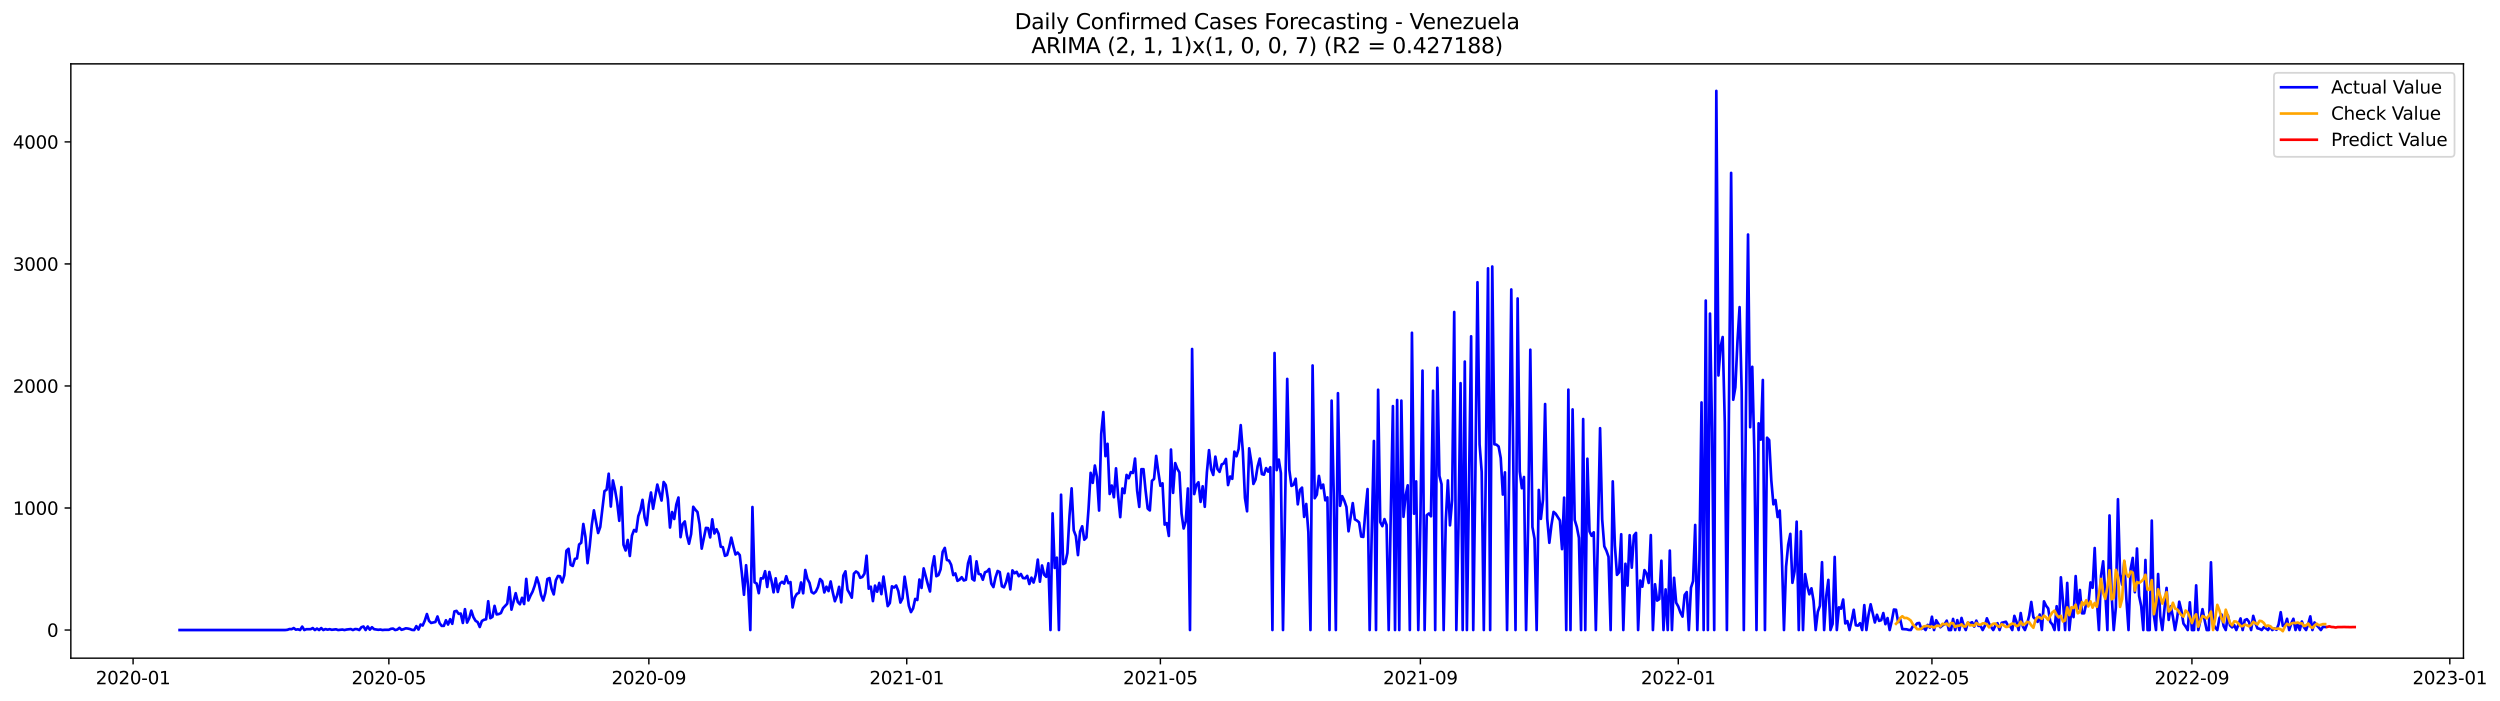 <?xml version="1.0" encoding="utf-8" standalone="no"?>
<!DOCTYPE svg PUBLIC "-//W3C//DTD SVG 1.1//EN"
  "http://www.w3.org/Graphics/SVG/1.1/DTD/svg11.dtd">
<svg xmlns:xlink="http://www.w3.org/1999/xlink" width="1399.31pt" height="392.274pt" viewBox="0 0 1399.31 392.274" xmlns="http://www.w3.org/2000/svg" version="1.1">
 <defs>
  <style type="text/css">*{stroke-linejoin: round; stroke-linecap: butt}</style>
 </defs>
 <g id="figure_1">
  <g id="patch_1">
   <path d="M 0 392.274 
L 1399.31 392.274 
L 1399.31 0 
L 0 0 
z
" style="fill: #ffffff"/>
  </g>
  <g id="axes_1">
   <g id="patch_2">
    <path d="M 39.65 368.396 
L 1378.85 368.396 
L 1378.85 35.755 
L 39.65 35.755 
z
" style="fill: #ffffff"/>
   </g>
   <g id="matplotlib.axis_1">
    <g id="xtick_1">
     <g id="line2d_1">
      <defs>
       <path id="m4e1ee84207" d="M 0 0 
L 0 3.5 
" style="stroke: #000000; stroke-width: 0.8"/>
      </defs>
      <g>
       <use xlink:href="#m4e1ee84207" x="74.494" y="368.396" style="stroke: #000000; stroke-width: 0.8"/>
      </g>
     </g>
     <g id="text_1">
      <!-- 2020-01 -->
      <g transform="translate(53.602 382.994)scale(0.1 -0.1)">
       <defs>
        <path id="DejaVuSans-32" d="M 1228 531 
L 3431 531 
L 3431 0 
L 469 0 
L 469 531 
Q 828 903 1448 1529 
Q 2069 2156 2228 2338 
Q 2531 2678 2651 2914 
Q 2772 3150 2772 3378 
Q 2772 3750 2511 3984 
Q 2250 4219 1831 4219 
Q 1534 4219 1204 4116 
Q 875 4013 500 3803 
L 500 4441 
Q 881 4594 1212 4672 
Q 1544 4750 1819 4750 
Q 2544 4750 2975 4387 
Q 3406 4025 3406 3419 
Q 3406 3131 3298 2873 
Q 3191 2616 2906 2266 
Q 2828 2175 2409 1742 
Q 1991 1309 1228 531 
z
" transform="scale(0.016)"/>
        <path id="DejaVuSans-30" d="M 2034 4250 
Q 1547 4250 1301 3770 
Q 1056 3291 1056 2328 
Q 1056 1369 1301 889 
Q 1547 409 2034 409 
Q 2525 409 2770 889 
Q 3016 1369 3016 2328 
Q 3016 3291 2770 3770 
Q 2525 4250 2034 4250 
z
M 2034 4750 
Q 2819 4750 3233 4129 
Q 3647 3509 3647 2328 
Q 3647 1150 3233 529 
Q 2819 -91 2034 -91 
Q 1250 -91 836 529 
Q 422 1150 422 2328 
Q 422 3509 836 4129 
Q 1250 4750 2034 4750 
z
" transform="scale(0.016)"/>
        <path id="DejaVuSans-2d" d="M 313 2009 
L 1997 2009 
L 1997 1497 
L 313 1497 
L 313 2009 
z
" transform="scale(0.016)"/>
        <path id="DejaVuSans-31" d="M 794 531 
L 1825 531 
L 1825 4091 
L 703 3866 
L 703 4441 
L 1819 4666 
L 2450 4666 
L 2450 531 
L 3481 531 
L 3481 0 
L 794 0 
L 794 531 
z
" transform="scale(0.016)"/>
       </defs>
       <use xlink:href="#DejaVuSans-32"/>
       <use xlink:href="#DejaVuSans-30" x="63.623"/>
       <use xlink:href="#DejaVuSans-32" x="127.246"/>
       <use xlink:href="#DejaVuSans-30" x="190.869"/>
       <use xlink:href="#DejaVuSans-2d" x="254.492"/>
       <use xlink:href="#DejaVuSans-30" x="290.576"/>
       <use xlink:href="#DejaVuSans-31" x="354.199"/>
      </g>
     </g>
    </g>
    <g id="xtick_2">
     <g id="line2d_2">
      <g>
       <use xlink:href="#m4e1ee84207" x="217.654" y="368.396" style="stroke: #000000; stroke-width: 0.8"/>
      </g>
     </g>
     <g id="text_2">
      <!-- 2020-05 -->
      <g transform="translate(196.763 382.994)scale(0.1 -0.1)">
       <defs>
        <path id="DejaVuSans-35" d="M 691 4666 
L 3169 4666 
L 3169 4134 
L 1269 4134 
L 1269 2991 
Q 1406 3038 1543 3061 
Q 1681 3084 1819 3084 
Q 2600 3084 3056 2656 
Q 3513 2228 3513 1497 
Q 3513 744 3044 326 
Q 2575 -91 1722 -91 
Q 1428 -91 1123 -41 
Q 819 9 494 109 
L 494 744 
Q 775 591 1075 516 
Q 1375 441 1709 441 
Q 2250 441 2565 725 
Q 2881 1009 2881 1497 
Q 2881 1984 2565 2268 
Q 2250 2553 1709 2553 
Q 1456 2553 1204 2497 
Q 953 2441 691 2322 
L 691 4666 
z
" transform="scale(0.016)"/>
       </defs>
       <use xlink:href="#DejaVuSans-32"/>
       <use xlink:href="#DejaVuSans-30" x="63.623"/>
       <use xlink:href="#DejaVuSans-32" x="127.246"/>
       <use xlink:href="#DejaVuSans-30" x="190.869"/>
       <use xlink:href="#DejaVuSans-2d" x="254.492"/>
       <use xlink:href="#DejaVuSans-30" x="290.576"/>
       <use xlink:href="#DejaVuSans-35" x="354.199"/>
      </g>
     </g>
    </g>
    <g id="xtick_3">
     <g id="line2d_3">
      <g>
       <use xlink:href="#m4e1ee84207" x="363.181" y="368.396" style="stroke: #000000; stroke-width: 0.8"/>
      </g>
     </g>
     <g id="text_3">
      <!-- 2020-09 -->
      <g transform="translate(342.289 382.994)scale(0.1 -0.1)">
       <defs>
        <path id="DejaVuSans-39" d="M 703 97 
L 703 672 
Q 941 559 1184 500 
Q 1428 441 1663 441 
Q 2288 441 2617 861 
Q 2947 1281 2994 2138 
Q 2813 1869 2534 1725 
Q 2256 1581 1919 1581 
Q 1219 1581 811 2004 
Q 403 2428 403 3163 
Q 403 3881 828 4315 
Q 1253 4750 1959 4750 
Q 2769 4750 3195 4129 
Q 3622 3509 3622 2328 
Q 3622 1225 3098 567 
Q 2575 -91 1691 -91 
Q 1453 -91 1209 -44 
Q 966 3 703 97 
z
M 1959 2075 
Q 2384 2075 2632 2365 
Q 2881 2656 2881 3163 
Q 2881 3666 2632 3958 
Q 2384 4250 1959 4250 
Q 1534 4250 1286 3958 
Q 1038 3666 1038 3163 
Q 1038 2656 1286 2365 
Q 1534 2075 1959 2075 
z
" transform="scale(0.016)"/>
       </defs>
       <use xlink:href="#DejaVuSans-32"/>
       <use xlink:href="#DejaVuSans-30" x="63.623"/>
       <use xlink:href="#DejaVuSans-32" x="127.246"/>
       <use xlink:href="#DejaVuSans-30" x="190.869"/>
       <use xlink:href="#DejaVuSans-2d" x="254.492"/>
       <use xlink:href="#DejaVuSans-30" x="290.576"/>
       <use xlink:href="#DejaVuSans-39" x="354.199"/>
      </g>
     </g>
    </g>
    <g id="xtick_4">
     <g id="line2d_4">
      <g>
       <use xlink:href="#m4e1ee84207" x="507.524" y="368.396" style="stroke: #000000; stroke-width: 0.8"/>
      </g>
     </g>
     <g id="text_4">
      <!-- 2021-01 -->
      <g transform="translate(486.633 382.994)scale(0.1 -0.1)">
       <use xlink:href="#DejaVuSans-32"/>
       <use xlink:href="#DejaVuSans-30" x="63.623"/>
       <use xlink:href="#DejaVuSans-32" x="127.246"/>
       <use xlink:href="#DejaVuSans-31" x="190.869"/>
       <use xlink:href="#DejaVuSans-2d" x="254.492"/>
       <use xlink:href="#DejaVuSans-30" x="290.576"/>
       <use xlink:href="#DejaVuSans-31" x="354.199"/>
      </g>
     </g>
    </g>
    <g id="xtick_5">
     <g id="line2d_5">
      <g>
       <use xlink:href="#m4e1ee84207" x="649.501" y="368.396" style="stroke: #000000; stroke-width: 0.8"/>
      </g>
     </g>
     <g id="text_5">
      <!-- 2021-05 -->
      <g transform="translate(628.61 382.994)scale(0.1 -0.1)">
       <use xlink:href="#DejaVuSans-32"/>
       <use xlink:href="#DejaVuSans-30" x="63.623"/>
       <use xlink:href="#DejaVuSans-32" x="127.246"/>
       <use xlink:href="#DejaVuSans-31" x="190.869"/>
       <use xlink:href="#DejaVuSans-2d" x="254.492"/>
       <use xlink:href="#DejaVuSans-30" x="290.576"/>
       <use xlink:href="#DejaVuSans-35" x="354.199"/>
      </g>
     </g>
    </g>
    <g id="xtick_6">
     <g id="line2d_6">
      <g>
       <use xlink:href="#m4e1ee84207" x="795.028" y="368.396" style="stroke: #000000; stroke-width: 0.8"/>
      </g>
     </g>
     <g id="text_6">
      <!-- 2021-09 -->
      <g transform="translate(774.136 382.994)scale(0.1 -0.1)">
       <use xlink:href="#DejaVuSans-32"/>
       <use xlink:href="#DejaVuSans-30" x="63.623"/>
       <use xlink:href="#DejaVuSans-32" x="127.246"/>
       <use xlink:href="#DejaVuSans-31" x="190.869"/>
       <use xlink:href="#DejaVuSans-2d" x="254.492"/>
       <use xlink:href="#DejaVuSans-30" x="290.576"/>
       <use xlink:href="#DejaVuSans-39" x="354.199"/>
      </g>
     </g>
    </g>
    <g id="xtick_7">
     <g id="line2d_7">
      <g>
       <use xlink:href="#m4e1ee84207" x="939.371" y="368.396" style="stroke: #000000; stroke-width: 0.8"/>
      </g>
     </g>
     <g id="text_7">
      <!-- 2022-01 -->
      <g transform="translate(918.48 382.994)scale(0.1 -0.1)">
       <use xlink:href="#DejaVuSans-32"/>
       <use xlink:href="#DejaVuSans-30" x="63.623"/>
       <use xlink:href="#DejaVuSans-32" x="127.246"/>
       <use xlink:href="#DejaVuSans-32" x="190.869"/>
       <use xlink:href="#DejaVuSans-2d" x="254.492"/>
       <use xlink:href="#DejaVuSans-30" x="290.576"/>
       <use xlink:href="#DejaVuSans-31" x="354.199"/>
      </g>
     </g>
    </g>
    <g id="xtick_8">
     <g id="line2d_8">
      <g>
       <use xlink:href="#m4e1ee84207" x="1081.349" y="368.396" style="stroke: #000000; stroke-width: 0.8"/>
      </g>
     </g>
     <g id="text_8">
      <!-- 2022-05 -->
      <g transform="translate(1060.457 382.994)scale(0.1 -0.1)">
       <use xlink:href="#DejaVuSans-32"/>
       <use xlink:href="#DejaVuSans-30" x="63.623"/>
       <use xlink:href="#DejaVuSans-32" x="127.246"/>
       <use xlink:href="#DejaVuSans-32" x="190.869"/>
       <use xlink:href="#DejaVuSans-2d" x="254.492"/>
       <use xlink:href="#DejaVuSans-30" x="290.576"/>
       <use xlink:href="#DejaVuSans-35" x="354.199"/>
      </g>
     </g>
    </g>
    <g id="xtick_9">
     <g id="line2d_9">
      <g>
       <use xlink:href="#m4e1ee84207" x="1226.875" y="368.396" style="stroke: #000000; stroke-width: 0.8"/>
      </g>
     </g>
     <g id="text_9">
      <!-- 2022-09 -->
      <g transform="translate(1205.984 382.994)scale(0.1 -0.1)">
       <use xlink:href="#DejaVuSans-32"/>
       <use xlink:href="#DejaVuSans-30" x="63.623"/>
       <use xlink:href="#DejaVuSans-32" x="127.246"/>
       <use xlink:href="#DejaVuSans-32" x="190.869"/>
       <use xlink:href="#DejaVuSans-2d" x="254.492"/>
       <use xlink:href="#DejaVuSans-30" x="290.576"/>
       <use xlink:href="#DejaVuSans-39" x="354.199"/>
      </g>
     </g>
    </g>
    <g id="xtick_10">
     <g id="line2d_10">
      <g>
       <use xlink:href="#m4e1ee84207" x="1371.219" y="368.396" style="stroke: #000000; stroke-width: 0.8"/>
      </g>
     </g>
     <g id="text_10">
      <!-- 2023-01 -->
      <g transform="translate(1350.327 382.994)scale(0.1 -0.1)">
       <defs>
        <path id="DejaVuSans-33" d="M 2597 2516 
Q 3050 2419 3304 2112 
Q 3559 1806 3559 1356 
Q 3559 666 3084 287 
Q 2609 -91 1734 -91 
Q 1441 -91 1130 -33 
Q 819 25 488 141 
L 488 750 
Q 750 597 1062 519 
Q 1375 441 1716 441 
Q 2309 441 2620 675 
Q 2931 909 2931 1356 
Q 2931 1769 2642 2001 
Q 2353 2234 1838 2234 
L 1294 2234 
L 1294 2753 
L 1863 2753 
Q 2328 2753 2575 2939 
Q 2822 3125 2822 3475 
Q 2822 3834 2567 4026 
Q 2313 4219 1838 4219 
Q 1578 4219 1281 4162 
Q 984 4106 628 3988 
L 628 4550 
Q 988 4650 1302 4700 
Q 1616 4750 1894 4750 
Q 2613 4750 3031 4423 
Q 3450 4097 3450 3541 
Q 3450 3153 3228 2886 
Q 3006 2619 2597 2516 
z
" transform="scale(0.016)"/>
       </defs>
       <use xlink:href="#DejaVuSans-32"/>
       <use xlink:href="#DejaVuSans-30" x="63.623"/>
       <use xlink:href="#DejaVuSans-32" x="127.246"/>
       <use xlink:href="#DejaVuSans-33" x="190.869"/>
       <use xlink:href="#DejaVuSans-2d" x="254.492"/>
       <use xlink:href="#DejaVuSans-30" x="290.576"/>
       <use xlink:href="#DejaVuSans-31" x="354.199"/>
      </g>
     </g>
    </g>
   </g>
   <g id="matplotlib.axis_2">
    <g id="ytick_1">
     <g id="line2d_11">
      <defs>
       <path id="m1555c54459" d="M 0 0 
L -3.5 0 
" style="stroke: #000000; stroke-width: 0.8"/>
      </defs>
      <g>
       <use xlink:href="#m1555c54459" x="39.65" y="352.644" style="stroke: #000000; stroke-width: 0.8"/>
      </g>
     </g>
     <g id="text_11">
      <!-- 0 -->
      <g transform="translate(26.288 356.443)scale(0.1 -0.1)">
       <use xlink:href="#DejaVuSans-30"/>
      </g>
     </g>
    </g>
    <g id="ytick_2">
     <g id="line2d_12">
      <g>
       <use xlink:href="#m1555c54459" x="39.65" y="284.34" style="stroke: #000000; stroke-width: 0.8"/>
      </g>
     </g>
     <g id="text_12">
      <!-- 1000 -->
      <g transform="translate(7.2 288.139)scale(0.1 -0.1)">
       <use xlink:href="#DejaVuSans-31"/>
       <use xlink:href="#DejaVuSans-30" x="63.623"/>
       <use xlink:href="#DejaVuSans-30" x="127.246"/>
       <use xlink:href="#DejaVuSans-30" x="190.869"/>
      </g>
     </g>
    </g>
    <g id="ytick_3">
     <g id="line2d_13">
      <g>
       <use xlink:href="#m1555c54459" x="39.65" y="216.035" style="stroke: #000000; stroke-width: 0.8"/>
      </g>
     </g>
     <g id="text_13">
      <!-- 2000 -->
      <g transform="translate(7.2 219.835)scale(0.1 -0.1)">
       <use xlink:href="#DejaVuSans-32"/>
       <use xlink:href="#DejaVuSans-30" x="63.623"/>
       <use xlink:href="#DejaVuSans-30" x="127.246"/>
       <use xlink:href="#DejaVuSans-30" x="190.869"/>
      </g>
     </g>
    </g>
    <g id="ytick_4">
     <g id="line2d_14">
      <g>
       <use xlink:href="#m1555c54459" x="39.65" y="147.731" style="stroke: #000000; stroke-width: 0.8"/>
      </g>
     </g>
     <g id="text_14">
      <!-- 3000 -->
      <g transform="translate(7.2 151.53)scale(0.1 -0.1)">
       <use xlink:href="#DejaVuSans-33"/>
       <use xlink:href="#DejaVuSans-30" x="63.623"/>
       <use xlink:href="#DejaVuSans-30" x="127.246"/>
       <use xlink:href="#DejaVuSans-30" x="190.869"/>
      </g>
     </g>
    </g>
    <g id="ytick_5">
     <g id="line2d_15">
      <g>
       <use xlink:href="#m1555c54459" x="39.65" y="79.427" style="stroke: #000000; stroke-width: 0.8"/>
      </g>
     </g>
     <g id="text_15">
      <!-- 4000 -->
      <g transform="translate(7.2 83.226)scale(0.1 -0.1)">
       <defs>
        <path id="DejaVuSans-34" d="M 2419 4116 
L 825 1625 
L 2419 1625 
L 2419 4116 
z
M 2253 4666 
L 3047 4666 
L 3047 1625 
L 3713 1625 
L 3713 1100 
L 3047 1100 
L 3047 0 
L 2419 0 
L 2419 1100 
L 313 1100 
L 313 1709 
L 2253 4666 
z
" transform="scale(0.016)"/>
       </defs>
       <use xlink:href="#DejaVuSans-34"/>
       <use xlink:href="#DejaVuSans-30" x="63.623"/>
       <use xlink:href="#DejaVuSans-30" x="127.246"/>
       <use xlink:href="#DejaVuSans-30" x="190.869"/>
      </g>
     </g>
    </g>
   </g>
   <g id="line2d_16">
    <path d="M 100.523 352.644 
L 159.68 352.644 
L 160.863 352.508 
L 162.046 352.098 
L 163.229 352.166 
L 164.412 351.551 
L 165.596 352.439 
L 166.779 352.234 
L 167.962 352.644 
L 169.145 350.732 
L 170.328 352.644 
L 171.511 352.166 
L 173.878 352.166 
L 175.061 351.551 
L 176.244 352.644 
L 177.427 351.825 
L 178.61 352.644 
L 179.793 351.551 
L 180.976 352.644 
L 182.16 352.098 
L 183.343 352.439 
L 184.526 352.166 
L 185.709 352.508 
L 188.075 352.234 
L 189.258 352.644 
L 191.625 352.371 
L 192.808 352.644 
L 193.991 352.371 
L 196.357 352.098 
L 197.54 352.644 
L 198.724 352.098 
L 199.907 352.166 
L 201.09 352.644 
L 202.273 351.073 
L 203.456 350.663 
L 204.639 352.644 
L 205.822 350.663 
L 207.006 352.439 
L 208.189 351.073 
L 209.372 352.166 
L 211.738 352.508 
L 212.921 352.371 
L 214.104 352.644 
L 215.288 352.508 
L 217.654 352.508 
L 218.837 351.961 
L 220.02 351.825 
L 221.203 352.644 
L 222.386 352.371 
L 223.57 351.415 
L 224.753 352.508 
L 225.936 352.166 
L 227.119 351.688 
L 228.302 351.825 
L 229.485 352.098 
L 230.668 352.576 
L 231.852 352.644 
L 233.035 350.458 
L 234.218 352.371 
L 235.401 349.57 
L 236.584 350.117 
L 237.767 347.385 
L 238.951 343.696 
L 240.134 347.521 
L 241.317 348.683 
L 243.683 348.136 
L 244.866 345.062 
L 246.049 348.819 
L 247.233 350.322 
L 248.416 350.322 
L 249.599 347.18 
L 250.782 349.57 
L 251.965 346.565 
L 253.148 349.161 
L 254.331 342.262 
L 255.515 341.92 
L 256.698 343.56 
L 257.881 343.423 
L 259.064 348.683 
L 260.247 340.964 
L 261.43 348.478 
L 262.613 346.087 
L 263.797 341.784 
L 264.98 345.404 
L 266.163 347.453 
L 267.346 348.204 
L 268.529 350.937 
L 269.712 347.59 
L 270.895 346.907 
L 272.079 346.633 
L 273.262 336.524 
L 274.445 346.019 
L 275.628 345.267 
L 276.811 339.12 
L 277.994 343.901 
L 279.177 343.696 
L 280.361 343.15 
L 281.544 340.418 
L 283.91 337.89 
L 285.093 328.669 
L 286.276 341.237 
L 288.643 332.016 
L 289.826 336.934 
L 291.009 338.232 
L 292.192 334.612 
L 293.375 338.095 
L 294.558 324.025 
L 295.741 336.115 
L 296.925 333.382 
L 298.108 331.128 
L 299.291 327.781 
L 300.474 323.205 
L 301.657 327.03 
L 302.84 333.041 
L 304.023 336.115 
L 305.207 331.948 
L 306.39 324.093 
L 307.573 323.547 
L 308.756 329.626 
L 309.939 332.699 
L 311.122 324.776 
L 312.305 322.385 
L 313.489 322.59 
L 314.672 326.005 
L 315.855 321.976 
L 317.038 308.246 
L 318.221 307.153 
L 319.404 316.17 
L 320.587 316.784 
L 321.771 312.823 
L 322.954 312.55 
L 324.137 304.763 
L 325.32 303.807 
L 326.503 293.288 
L 327.686 300.528 
L 328.869 315.213 
L 330.053 305.924 
L 331.236 293.834 
L 332.419 285.638 
L 334.785 298.342 
L 335.968 294.995 
L 338.335 274.914 
L 339.518 274.094 
L 340.701 265.146 
L 341.884 283.52 
L 343.067 268.903 
L 344.25 274.231 
L 345.433 281.13 
L 346.617 291.512 
L 347.8 272.66 
L 348.983 304.899 
L 350.166 308.11 
L 351.349 302.236 
L 352.532 311.183 
L 353.715 299.777 
L 354.899 296.635 
L 356.082 297.523 
L 357.265 288.916 
L 358.448 285.638 
L 359.631 279.763 
L 360.814 289.668 
L 361.997 293.902 
L 363.181 282.427 
L 364.364 275.665 
L 365.547 284.75 
L 367.913 271.225 
L 370.279 280.173 
L 371.463 269.791 
L 372.646 271.499 
L 373.829 279.422 
L 375.012 295.269 
L 376.195 286.594 
L 377.378 290.487 
L 378.561 282.359 
L 379.745 278.466 
L 380.928 300.665 
L 382.111 293.356 
L 383.294 291.853 
L 384.477 299.708 
L 385.66 304.353 
L 386.843 298.889 
L 388.027 283.657 
L 389.21 285.296 
L 390.393 286.594 
L 391.576 293.424 
L 392.759 307.085 
L 395.125 295.473 
L 396.309 295.61 
L 397.492 300.801 
L 398.675 290.692 
L 399.858 298.615 
L 401.041 296.225 
L 402.224 298.82 
L 403.407 305.992 
L 404.591 306.266 
L 405.774 311.115 
L 406.957 310.637 
L 408.14 306.402 
L 409.323 300.938 
L 410.506 305.924 
L 411.689 310.364 
L 412.873 309.271 
L 414.056 310.705 
L 415.239 320.951 
L 416.422 332.904 
L 417.605 316.375 
L 418.788 328.943 
L 419.971 352.644 
L 421.155 283.793 
L 422.338 325.937 
L 423.521 326.62 
L 424.704 332.016 
L 425.887 323.683 
L 427.07 323.751 
L 428.253 319.721 
L 429.437 328.533 
L 430.62 320.131 
L 431.803 325.049 
L 432.986 331.538 
L 434.169 323.683 
L 435.352 331.333 
L 436.535 326.689 
L 437.719 325.664 
L 438.902 326.689 
L 440.085 322.522 
L 441.268 326.415 
L 442.451 325.801 
L 443.634 340.008 
L 444.817 334.475 
L 446.001 332.426 
L 447.184 331.811 
L 448.367 326.005 
L 449.55 332.085 
L 450.733 319.038 
L 451.916 324.025 
L 453.099 326.21 
L 454.283 331.402 
L 455.466 332.153 
L 456.649 331.128 
L 457.832 328.601 
L 459.015 324.093 
L 460.198 325.322 
L 461.381 331.606 
L 462.565 328.396 
L 463.748 330.855 
L 464.931 325.459 
L 466.114 331.538 
L 467.297 336.524 
L 468.48 333.519 
L 469.663 328.464 
L 470.847 337.139 
L 472.03 322.18 
L 473.213 319.79 
L 474.396 330.172 
L 475.579 332.153 
L 476.762 334.544 
L 477.945 321.088 
L 479.129 319.858 
L 480.312 320.678 
L 481.495 323.41 
L 482.678 322.932 
L 483.861 321.088 
L 485.044 311.047 
L 486.227 329.489 
L 487.411 328.396 
L 488.594 336.456 
L 489.777 327.781 
L 490.96 331.197 
L 492.143 326.279 
L 493.326 332.563 
L 494.509 322.727 
L 496.876 339.257 
L 498.059 337.549 
L 499.242 328.191 
L 500.425 328.874 
L 501.608 327.713 
L 502.791 330.787 
L 503.975 337.276 
L 505.158 334.885 
L 506.341 322.795 
L 507.524 330.377 
L 508.707 339.052 
L 509.89 342.603 
L 511.073 340.554 
L 512.257 335.227 
L 513.44 335.841 
L 514.623 324.366 
L 515.806 329.079 
L 516.989 318.15 
L 519.355 327.167 
L 520.539 331.06 
L 521.722 317.672 
L 522.905 311.388 
L 524.088 322.522 
L 525.271 321.907 
L 526.454 318.697 
L 527.637 308.861 
L 528.821 306.675 
L 530.004 313.437 
L 531.187 313.779 
L 532.37 316.101 
L 533.553 321.907 
L 534.736 320.951 
L 535.919 325.118 
L 537.103 324.434 
L 538.286 323.068 
L 539.469 324.913 
L 540.652 324.503 
L 541.835 315.282 
L 543.018 311.388 
L 544.201 324.025 
L 545.385 324.913 
L 546.568 314.189 
L 547.751 321.224 
L 548.934 321.497 
L 550.117 324.503 
L 551.3 320.336 
L 552.484 319.858 
L 553.667 318.492 
L 554.85 326.689 
L 556.033 328.601 
L 557.216 323.205 
L 558.399 319.585 
L 559.582 320.2 
L 560.766 328.123 
L 561.949 328.738 
L 563.132 325.869 
L 564.315 321.088 
L 565.498 329.899 
L 566.681 319.243 
L 567.864 320.883 
L 569.048 320.063 
L 570.231 322.522 
L 571.414 321.292 
L 572.597 323.547 
L 573.78 323.683 
L 574.963 322.317 
L 576.146 326.893 
L 577.33 323.342 
L 578.513 326.074 
L 579.696 321.976 
L 580.879 313.233 
L 582.062 325.596 
L 583.245 316.511 
L 584.428 321.702 
L 585.612 322.863 
L 586.795 315.282 
L 587.978 352.644 
L 589.161 287.345 
L 590.344 317.877 
L 591.527 312.14 
L 592.71 352.644 
L 593.894 276.895 
L 595.077 315.76 
L 596.26 315.145 
L 597.443 309.544 
L 598.626 288.643 
L 599.809 273.343 
L 600.992 296.84 
L 602.176 299.982 
L 603.359 310.705 
L 604.542 297.523 
L 605.725 294.585 
L 606.908 302.099 
L 608.091 300.869 
L 609.274 284.886 
L 610.458 264.668 
L 611.641 270.269 
L 612.824 260.57 
L 614.007 266.991 
L 615.19 285.774 
L 616.373 242.879 
L 617.556 230.653 
L 618.74 255.31 
L 619.923 248.412 
L 621.106 276.485 
L 622.289 271.772 
L 623.472 278.329 
L 624.655 262.141 
L 625.838 277.441 
L 627.022 289.463 
L 628.205 273.411 
L 629.388 276.007 
L 630.571 265.829 
L 631.754 267.674 
L 632.937 264.258 
L 634.12 264.736 
L 635.304 256.677 
L 636.487 274.709 
L 637.67 283.725 
L 638.853 262.619 
L 640.036 262.619 
L 641.219 274.641 
L 642.402 284.681 
L 643.586 285.706 
L 644.769 269.108 
L 645.952 268.083 
L 647.135 255.174 
L 648.318 264.053 
L 649.501 271.908 
L 650.684 270.542 
L 651.868 293.629 
L 653.051 292.81 
L 654.234 299.982 
L 655.417 251.622 
L 656.6 275.87 
L 657.783 259.204 
L 658.966 262.414 
L 660.15 264.395 
L 661.333 287.482 
L 662.516 295.815 
L 663.699 291.853 
L 664.882 273.411 
L 666.065 352.644 
L 667.248 195.339 
L 668.432 276.553 
L 669.615 271.499 
L 670.798 269.928 
L 671.981 280.925 
L 673.164 272.182 
L 674.347 283.657 
L 675.53 264.327 
L 676.714 251.964 
L 677.897 262.687 
L 679.08 265.829 
L 680.263 255.584 
L 681.446 262.551 
L 682.629 264.122 
L 683.812 259.955 
L 684.996 259.409 
L 686.179 256.881 
L 687.362 271.499 
L 688.545 266.717 
L 689.728 268.015 
L 690.911 252.783 
L 692.094 255.379 
L 693.278 251.349 
L 694.461 237.961 
L 695.644 252.647 
L 696.827 278.671 
L 698.01 286.184 
L 699.193 250.939 
L 700.376 258.589 
L 701.56 270.884 
L 702.743 268.425 
L 703.926 261.048 
L 705.109 256.677 
L 706.292 265.351 
L 707.475 265.693 
L 708.658 262.004 
L 709.842 263.985 
L 711.025 261.526 
L 712.208 352.644 
L 713.391 197.593 
L 714.574 263.165 
L 715.757 257.223 
L 716.94 264.805 
L 718.124 352.644 
L 720.49 212.074 
L 721.673 263.029 
L 722.856 271.977 
L 724.039 271.362 
L 725.222 267.947 
L 726.406 282.291 
L 727.589 274.231 
L 728.772 272.933 
L 729.955 289.326 
L 731.138 282.086 
L 732.321 297.864 
L 733.504 352.644 
L 734.688 204.56 
L 735.871 278.875 
L 737.054 276.895 
L 738.237 266.376 
L 739.42 273.275 
L 740.603 271.225 
L 741.786 280.037 
L 742.97 278.397 
L 744.153 352.644 
L 745.336 224.232 
L 746.519 276.348 
L 747.702 352.644 
L 748.885 220.065 
L 750.068 283.11 
L 751.252 277.714 
L 752.435 280.242 
L 753.618 283.725 
L 754.801 297.386 
L 757.167 281.608 
L 758.35 290.692 
L 759.534 291.375 
L 760.717 292.4 
L 761.9 300.323 
L 763.083 300.528 
L 764.266 285.774 
L 765.449 273.753 
L 766.632 352.644 
L 767.816 296.908 
L 768.999 246.841 
L 770.182 352.644 
L 771.365 218.153 
L 772.548 292.195 
L 773.731 294.517 
L 774.914 290.556 
L 776.098 293.834 
L 777.281 352.644 
L 778.464 286.594 
L 779.647 227.306 
L 780.83 352.644 
L 782.013 223.89 
L 783.196 352.644 
L 784.38 224.232 
L 785.563 289.258 
L 786.746 277.509 
L 787.929 271.635 
L 789.112 352.644 
L 790.295 186.255 
L 791.478 287.55 
L 792.662 269.449 
L 793.845 352.644 
L 795.028 291.853 
L 796.211 207.429 
L 797.394 352.644 
L 798.577 288.37 
L 799.76 287.414 
L 800.944 288.985 
L 802.127 218.699 
L 803.31 352.644 
L 804.493 205.858 
L 805.676 266.376 
L 806.859 271.02 
L 808.042 352.644 
L 809.226 291.717 
L 810.409 268.903 
L 811.592 294.039 
L 812.775 279.968 
L 813.958 174.643 
L 815.141 352.644 
L 816.324 295.405 
L 817.508 214.464 
L 818.691 352.644 
L 819.874 202.375 
L 821.057 352.644 
L 823.423 188.236 
L 824.606 352.644 
L 825.79 266.581 
L 826.973 157.977 
L 828.156 248.685 
L 829.339 264.122 
L 830.522 352.644 
L 831.705 257.018 
L 832.888 150.19 
L 834.072 352.644 
L 835.255 149.165 
L 836.438 248.685 
L 837.621 248.89 
L 838.804 249.914 
L 839.987 256.335 
L 841.17 276.826 
L 842.354 264.395 
L 843.537 352.644 
L 844.72 264.941 
L 845.903 162.007 
L 847.086 263.712 
L 848.269 352.644 
L 849.452 167.061 
L 850.636 263.917 
L 851.819 273.275 
L 853.002 266.991 
L 854.185 352.644 
L 855.368 291.648 
L 856.551 195.749 
L 857.734 294.995 
L 858.918 301.553 
L 860.101 352.644 
L 861.284 274.231 
L 862.467 290.419 
L 863.65 279.627 
L 864.833 226.144 
L 866.016 290.351 
L 867.2 303.807 
L 868.383 293.834 
L 869.566 286.526 
L 870.749 287.55 
L 873.115 291.307 
L 874.299 307.358 
L 875.482 278.534 
L 876.665 352.644 
L 877.848 218.085 
L 879.031 352.644 
L 880.214 229.15 
L 881.397 291.034 
L 882.581 294.927 
L 883.764 301.074 
L 884.947 352.644 
L 886.13 234.546 
L 887.313 352.644 
L 888.496 256.745 
L 889.679 297.454 
L 890.863 299.913 
L 892.046 297.932 
L 893.229 352.644 
L 894.412 299.025 
L 895.595 239.669 
L 896.778 290.692 
L 897.961 305.787 
L 899.145 308.246 
L 900.328 311.662 
L 901.511 352.644 
L 902.694 269.449 
L 903.877 305.241 
L 905.06 321.771 
L 906.243 320.336 
L 907.427 299.025 
L 908.61 352.644 
L 909.793 315.555 
L 910.976 327.781 
L 912.159 299.572 
L 913.342 317.741 
L 914.525 299.777 
L 915.709 298.274 
L 916.892 352.644 
L 918.075 324.913 
L 919.258 328.396 
L 920.441 319.107 
L 921.624 321.019 
L 922.807 326.279 
L 923.991 299.503 
L 925.174 352.644 
L 926.357 327.03 
L 927.54 336.183 
L 928.723 335.363 
L 929.906 313.847 
L 931.089 352.644 
L 932.273 329.899 
L 933.456 352.644 
L 934.639 308.178 
L 935.822 352.644 
L 937.005 323.41 
L 938.188 337.344 
L 939.371 339.461 
L 940.555 342.808 
L 941.738 345.131 
L 942.921 333.041 
L 944.104 331.402 
L 945.287 352.644 
L 946.47 329.011 
L 947.653 325.254 
L 948.837 293.834 
L 950.02 352.644 
L 951.203 313.233 
L 952.386 225.257 
L 953.569 352.644 
L 954.752 168.222 
L 955.935 352.644 
L 957.119 175.531 
L 958.302 242.128 
L 959.485 352.644 
L 960.668 50.876 
L 961.851 210.161 
L 963.034 194.315 
L 964.217 188.645 
L 965.401 236.39 
L 966.584 352.644 
L 968.95 96.776 
L 970.133 223.754 
L 971.316 216.787 
L 972.499 191.173 
L 973.683 171.911 
L 974.866 219.246 
L 976.049 352.644 
L 977.232 229.628 
L 978.415 131.27 
L 979.598 239.122 
L 980.781 205.312 
L 981.965 253.739 
L 983.148 352.644 
L 984.331 236.937 
L 985.514 246.089 
L 986.697 212.689 
L 987.88 352.644 
L 989.063 244.996 
L 990.247 246.294 
L 991.43 268.766 
L 992.613 282.291 
L 993.796 279.9 
L 994.979 289.394 
L 996.162 285.774 
L 997.345 311.252 
L 998.529 352.644 
L 999.712 317.126 
L 1000.895 304.899 
L 1002.078 298.82 
L 1003.261 326.21 
L 1004.444 319.858 
L 1005.627 291.99 
L 1006.811 352.644 
L 1007.994 297.386 
L 1009.177 352.644 
L 1010.36 321.361 
L 1011.543 327.986 
L 1012.726 332.631 
L 1013.909 329.284 
L 1015.093 336.319 
L 1016.276 352.644 
L 1017.459 342.467 
L 1018.642 339.12 
L 1019.825 314.667 
L 1021.008 352.644 
L 1022.191 333.587 
L 1023.375 324.571 
L 1024.558 352.644 
L 1025.741 349.229 
L 1026.924 311.73 
L 1028.107 352.644 
L 1029.29 339.94 
L 1030.473 340.691 
L 1031.657 335.568 
L 1032.84 348.956 
L 1034.023 347.658 
L 1035.206 352.644 
L 1036.389 347.521 
L 1037.572 341.306 
L 1038.755 349.98 
L 1039.939 350.185 
L 1041.122 348.819 
L 1042.305 352.644 
L 1043.488 338.71 
L 1044.671 352.644 
L 1045.854 344.174 
L 1047.037 338.232 
L 1049.404 348.409 
L 1050.587 344.106 
L 1051.77 347.521 
L 1052.953 347.112 
L 1054.136 343.15 
L 1055.319 349.366 
L 1056.503 345.95 
L 1057.686 352.644 
L 1058.869 347.521 
L 1060.052 341.169 
L 1061.235 341.306 
L 1062.418 348.136 
L 1063.601 346.633 
L 1064.785 352.098 
L 1067.151 352.234 
L 1068.334 352.576 
L 1069.517 352.644 
L 1070.7 350.458 
L 1071.883 350.39 
L 1073.067 348.887 
L 1074.25 348.683 
L 1075.433 352.029 
L 1076.616 351.278 
L 1077.799 352.644 
L 1078.982 349.775 
L 1080.165 351.278 
L 1081.349 345.199 
L 1082.532 352.644 
L 1083.715 347.18 
L 1086.081 351.073 
L 1087.264 350.049 
L 1088.447 349.434 
L 1089.631 347.385 
L 1090.814 352.644 
L 1091.997 352.644 
L 1093.18 346.428 
L 1094.363 352.644 
L 1095.546 347.112 
L 1096.729 352.644 
L 1097.913 345.882 
L 1099.096 349.98 
L 1100.279 352.644 
L 1101.462 348.546 
L 1102.645 348.887 
L 1103.828 348.273 
L 1105.011 350.732 
L 1106.195 347.385 
L 1107.378 350.322 
L 1108.561 350.322 
L 1109.744 352.644 
L 1110.927 350.39 
L 1112.11 346.087 
L 1113.293 349.024 
L 1115.66 352.644 
L 1116.843 350.185 
L 1118.026 348.819 
L 1119.209 352.644 
L 1120.392 348.614 
L 1122.759 347.999 
L 1123.942 350.185 
L 1125.125 350.458 
L 1126.308 352.644 
L 1127.491 344.721 
L 1128.674 348.068 
L 1129.857 352.644 
L 1131.041 343.15 
L 1132.224 350.595 
L 1133.407 352.644 
L 1134.59 349.297 
L 1135.773 344.584 
L 1136.956 336.934 
L 1138.139 345.472 
L 1139.323 346.633 
L 1140.506 348.068 
L 1141.689 343.97 
L 1142.872 352.644 
L 1144.055 336.593 
L 1145.238 339.052 
L 1146.421 340.554 
L 1147.605 348.136 
L 1148.788 349.57 
L 1149.971 352.644 
L 1151.154 339.325 
L 1152.337 352.644 
L 1153.52 323.137 
L 1154.703 336.661 
L 1155.887 352.644 
L 1157.07 326.279 
L 1158.253 352.644 
L 1159.436 341.237 
L 1160.619 345.404 
L 1161.802 322.454 
L 1162.985 340.691 
L 1164.169 330.24 
L 1165.352 343.286 
L 1166.535 343.286 
L 1167.718 337.686 
L 1168.901 338.369 
L 1170.084 326.005 
L 1171.267 329.011 
L 1172.451 306.744 
L 1173.634 335.773 
L 1174.817 352.644 
L 1176 322.249 
L 1177.183 314.189 
L 1178.366 331.743 
L 1179.549 352.644 
L 1180.733 288.506 
L 1181.916 332.631 
L 1183.099 352.644 
L 1184.282 340.076 
L 1185.465 279.422 
L 1186.648 321.566 
L 1187.832 327.303 
L 1189.015 314.462 
L 1190.198 335.568 
L 1191.381 352.644 
L 1192.564 318.492 
L 1193.747 312.276 
L 1194.93 331.47 
L 1196.114 307.017 
L 1197.297 333.519 
L 1198.48 339.257 
L 1199.663 352.644 
L 1200.846 313.437 
L 1202.029 352.644 
L 1203.212 352.644 
L 1204.396 291.375 
L 1205.579 344.448 
L 1206.762 352.644 
L 1207.945 321.292 
L 1209.128 344.789 
L 1210.311 352.644 
L 1212.678 329.079 
L 1213.861 346.975 
L 1215.044 339.325 
L 1216.227 345.267 
L 1217.41 352.644 
L 1218.593 345.882 
L 1219.776 336.798 
L 1220.96 341.715 
L 1222.143 349.024 
L 1223.326 350.663 
L 1224.509 352.644 
L 1225.692 337.139 
L 1226.875 352.644 
L 1228.058 352.644 
L 1229.242 327.645 
L 1230.425 352.644 
L 1231.608 347.316 
L 1232.791 340.964 
L 1233.974 347.112 
L 1235.157 352.644 
L 1236.34 352.644 
L 1237.524 314.735 
L 1238.707 349.092 
L 1239.89 351.21 
L 1241.073 352.644 
L 1242.256 345.95 
L 1243.439 343.97 
L 1244.622 350.39 
L 1245.806 352.644 
L 1246.989 344.448 
L 1248.172 350.049 
L 1249.355 351.141 
L 1250.538 349.912 
L 1251.721 352.644 
L 1252.904 349.57 
L 1254.088 346.155 
L 1255.271 352.644 
L 1256.454 347.112 
L 1257.637 346.565 
L 1258.82 348.068 
L 1260.003 352.644 
L 1261.186 344.721 
L 1262.37 348.751 
L 1263.553 351.688 
L 1264.736 351.961 
L 1265.919 352.644 
L 1267.102 351.073 
L 1268.285 351.688 
L 1269.468 352.644 
L 1270.652 350.663 
L 1271.835 352.644 
L 1273.018 351.688 
L 1274.201 352.508 
L 1275.384 349.434 
L 1276.567 342.672 
L 1277.75 350.322 
L 1278.934 350.049 
L 1280.117 346.36 
L 1281.3 352.644 
L 1282.483 348.956 
L 1283.666 346.36 
L 1284.849 352.644 
L 1286.032 348.956 
L 1287.216 352.644 
L 1288.399 347.863 
L 1289.582 351.073 
L 1290.765 352.644 
L 1291.948 349.297 
L 1293.131 344.994 
L 1294.314 352.644 
L 1295.498 348.409 
L 1296.681 349.98 
L 1297.864 351.21 
L 1299.047 352.644 
L 1300.23 350.8 
L 1301.413 350.937 
L 1301.413 350.937 
" clip-path="url(#p7538f6410e)" style="fill: none; stroke: #0000ff; stroke-width: 1.5; stroke-linecap: square"/>
   </g>
   <g id="line2d_17">
    <path d="M 1061.235 349.17 
L 1062.418 347.952 
L 1063.601 345.89 
L 1064.785 344.921 
L 1065.968 345.923 
L 1067.151 345.855 
L 1068.334 346.451 
L 1069.517 347.374 
L 1070.7 349.468 
L 1073.067 352.136 
L 1074.25 352.195 
L 1075.433 351.882 
L 1076.616 350.673 
L 1077.799 350.43 
L 1078.982 350.315 
L 1080.165 350.89 
L 1081.349 350.719 
L 1082.532 351.27 
L 1083.715 350.403 
L 1084.898 350.205 
L 1086.081 350.594 
L 1087.264 349.155 
L 1088.447 349.492 
L 1089.631 349.043 
L 1090.814 350.362 
L 1091.997 348.725 
L 1093.18 348.814 
L 1094.363 350.914 
L 1095.546 350.255 
L 1096.729 350.201 
L 1097.913 349.454 
L 1099.096 350.665 
L 1100.279 350.571 
L 1101.462 348.385 
L 1102.645 350.045 
L 1103.828 349.853 
L 1105.011 350.306 
L 1106.195 348.706 
L 1107.378 349.553 
L 1108.561 349.728 
L 1109.744 348.921 
L 1110.927 348.852 
L 1112.11 349.447 
L 1113.293 351.139 
L 1114.477 349.978 
L 1115.66 349.128 
L 1116.843 349.005 
L 1118.026 350.371 
L 1119.209 350.861 
L 1120.392 349.388 
L 1121.575 350.072 
L 1122.759 350.946 
L 1123.942 350.824 
L 1125.125 349.635 
L 1126.308 348.965 
L 1127.491 349.393 
L 1128.674 350.468 
L 1129.857 350.068 
L 1131.041 347.967 
L 1132.224 349.823 
L 1133.407 349.277 
L 1134.59 348.106 
L 1135.773 348.278 
L 1136.956 350.042 
L 1138.139 351.353 
L 1139.323 347.027 
L 1140.506 345.263 
L 1141.689 345.604 
L 1142.872 346.381 
L 1144.055 344.592 
L 1145.238 345.528 
L 1146.421 347.032 
L 1147.605 344.622 
L 1148.788 342.717 
L 1149.971 341.778 
L 1151.154 344.161 
L 1152.337 345.586 
L 1153.52 344.686 
L 1154.703 347.85 
L 1155.887 347.264 
L 1157.07 339.967 
L 1158.253 344.283 
L 1159.436 339.9 
L 1160.619 340.325 
L 1161.802 338.462 
L 1162.985 343.283 
L 1164.169 342.527 
L 1165.352 336.985 
L 1166.535 338.541 
L 1167.718 335.931 
L 1168.901 339.449 
L 1170.084 336.587 
L 1171.267 340.122 
L 1172.451 337.511 
L 1173.634 339.678 
L 1174.817 332.295 
L 1176 324.023 
L 1177.183 331.863 
L 1178.366 335.198 
L 1179.549 328.718 
L 1180.733 319.155 
L 1181.916 335.464 
L 1183.099 334.579 
L 1184.282 318.964 
L 1185.465 322.685 
L 1186.648 339.709 
L 1187.832 335.221 
L 1189.015 313.84 
L 1190.198 321.317 
L 1191.381 322.89 
L 1192.564 319.926 
L 1193.747 320.441 
L 1194.93 330.55 
L 1196.114 325.815 
L 1197.297 326.337 
L 1198.48 325.476 
L 1199.663 324.319 
L 1200.846 321.713 
L 1202.029 329.992 
L 1203.212 330.117 
L 1204.396 324.692 
L 1205.579 343.773 
L 1206.762 337.688 
L 1207.945 329.813 
L 1209.128 333.577 
L 1210.311 337.864 
L 1211.494 334.46 
L 1212.678 331.412 
L 1213.861 342.26 
L 1215.044 341.141 
L 1216.227 337.375 
L 1217.41 340.615 
L 1218.593 341.033 
L 1219.776 342.807 
L 1220.96 344.235 
L 1222.143 345.178 
L 1223.326 341.724 
L 1224.509 342.806 
L 1225.692 345.426 
L 1226.875 348.702 
L 1228.058 345.383 
L 1229.242 343.835 
L 1230.425 350.758 
L 1231.608 347.522 
L 1232.791 344.742 
L 1233.974 345.354 
L 1235.157 346.176 
L 1236.34 344.707 
L 1237.524 342.358 
L 1238.707 352.626 
L 1239.89 346.085 
L 1241.073 338.561 
L 1242.256 341.564 
L 1243.439 346.079 
L 1244.622 348.333 
L 1245.806 341.263 
L 1246.989 344.757 
L 1248.172 348.618 
L 1249.355 350.006 
L 1250.538 347.789 
L 1251.721 347.951 
L 1252.904 348.966 
L 1254.088 350.417 
L 1255.271 350.482 
L 1256.454 349.599 
L 1257.637 349.979 
L 1258.82 350.59 
L 1260.003 349.812 
L 1261.186 348.044 
L 1263.553 349.536 
L 1264.736 347.482 
L 1265.919 347.698 
L 1267.102 348.667 
L 1268.285 350.533 
L 1269.468 350.079 
L 1270.652 350.504 
L 1271.835 351.553 
L 1273.018 351.825 
L 1274.201 351.953 
L 1275.384 351.794 
L 1276.567 352.254 
L 1277.75 353.276 
L 1278.934 350.69 
L 1280.117 349.154 
L 1281.3 349.881 
L 1282.483 349.013 
L 1283.666 348.662 
L 1284.849 348.755 
L 1286.032 348.443 
L 1287.216 348.877 
L 1288.399 348.875 
L 1289.582 350.43 
L 1290.765 350.064 
L 1291.948 348.998 
L 1293.131 350.738 
L 1294.314 351.449 
L 1295.498 350.159 
L 1296.681 349.112 
L 1297.864 349.95 
L 1299.047 349.708 
L 1300.23 349.33 
L 1301.413 349.353 
L 1301.413 349.353 
" clip-path="url(#p7538f6410e)" style="fill: none; stroke: #ffa500; stroke-width: 1.5; stroke-linecap: square"/>
   </g>
   <g id="line2d_18">
    <path d="M 1302.596 350.889 
L 1303.78 350.566 
L 1304.963 350.937 
L 1306.146 350.997 
L 1307.329 351.23 
L 1308.512 350.975 
L 1309.695 350.983 
L 1310.878 350.977 
L 1312.062 350.931 
L 1313.245 350.985 
L 1314.428 350.994 
L 1315.611 351.029 
L 1316.794 350.991 
L 1317.977 350.992 
" clip-path="url(#p7538f6410e)" style="fill: none; stroke: #ff0000; stroke-width: 1.5; stroke-linecap: square"/>
   </g>
   <g id="patch_3">
    <path d="M 39.65 368.396 
L 39.65 35.755 
" style="fill: none; stroke: #000000; stroke-width: 0.8; stroke-linejoin: miter; stroke-linecap: square"/>
   </g>
   <g id="patch_4">
    <path d="M 1378.85 368.396 
L 1378.85 35.755 
" style="fill: none; stroke: #000000; stroke-width: 0.8; stroke-linejoin: miter; stroke-linecap: square"/>
   </g>
   <g id="patch_5">
    <path d="M 39.65 368.396 
L 1378.85 368.396 
" style="fill: none; stroke: #000000; stroke-width: 0.8; stroke-linejoin: miter; stroke-linecap: square"/>
   </g>
   <g id="patch_6">
    <path d="M 39.65 35.755 
L 1378.85 35.755 
" style="fill: none; stroke: #000000; stroke-width: 0.8; stroke-linejoin: miter; stroke-linecap: square"/>
   </g>
   <g id="text_16">
    <!-- Daily Confirmed Cases Forecasting - Venezuela -->
    <g transform="translate(567.937 16.318)scale(0.12 -0.12)">
     <defs>
      <path id="DejaVuSans-44" d="M 1259 4147 
L 1259 519 
L 2022 519 
Q 2988 519 3436 956 
Q 3884 1394 3884 2338 
Q 3884 3275 3436 3711 
Q 2988 4147 2022 4147 
L 1259 4147 
z
M 628 4666 
L 1925 4666 
Q 3281 4666 3915 4102 
Q 4550 3538 4550 2338 
Q 4550 1131 3912 565 
Q 3275 0 1925 0 
L 628 0 
L 628 4666 
z
" transform="scale(0.016)"/>
      <path id="DejaVuSans-61" d="M 2194 1759 
Q 1497 1759 1228 1600 
Q 959 1441 959 1056 
Q 959 750 1161 570 
Q 1363 391 1709 391 
Q 2188 391 2477 730 
Q 2766 1069 2766 1631 
L 2766 1759 
L 2194 1759 
z
M 3341 1997 
L 3341 0 
L 2766 0 
L 2766 531 
Q 2569 213 2275 61 
Q 1981 -91 1556 -91 
Q 1019 -91 701 211 
Q 384 513 384 1019 
Q 384 1609 779 1909 
Q 1175 2209 1959 2209 
L 2766 2209 
L 2766 2266 
Q 2766 2663 2505 2880 
Q 2244 3097 1772 3097 
Q 1472 3097 1187 3025 
Q 903 2953 641 2809 
L 641 3341 
Q 956 3463 1253 3523 
Q 1550 3584 1831 3584 
Q 2591 3584 2966 3190 
Q 3341 2797 3341 1997 
z
" transform="scale(0.016)"/>
      <path id="DejaVuSans-69" d="M 603 3500 
L 1178 3500 
L 1178 0 
L 603 0 
L 603 3500 
z
M 603 4863 
L 1178 4863 
L 1178 4134 
L 603 4134 
L 603 4863 
z
" transform="scale(0.016)"/>
      <path id="DejaVuSans-6c" d="M 603 4863 
L 1178 4863 
L 1178 0 
L 603 0 
L 603 4863 
z
" transform="scale(0.016)"/>
      <path id="DejaVuSans-79" d="M 2059 -325 
Q 1816 -950 1584 -1140 
Q 1353 -1331 966 -1331 
L 506 -1331 
L 506 -850 
L 844 -850 
Q 1081 -850 1212 -737 
Q 1344 -625 1503 -206 
L 1606 56 
L 191 3500 
L 800 3500 
L 1894 763 
L 2988 3500 
L 3597 3500 
L 2059 -325 
z
" transform="scale(0.016)"/>
      <path id="DejaVuSans-20" transform="scale(0.016)"/>
      <path id="DejaVuSans-43" d="M 4122 4306 
L 4122 3641 
Q 3803 3938 3442 4084 
Q 3081 4231 2675 4231 
Q 1875 4231 1450 3742 
Q 1025 3253 1025 2328 
Q 1025 1406 1450 917 
Q 1875 428 2675 428 
Q 3081 428 3442 575 
Q 3803 722 4122 1019 
L 4122 359 
Q 3791 134 3420 21 
Q 3050 -91 2638 -91 
Q 1578 -91 968 557 
Q 359 1206 359 2328 
Q 359 3453 968 4101 
Q 1578 4750 2638 4750 
Q 3056 4750 3426 4639 
Q 3797 4528 4122 4306 
z
" transform="scale(0.016)"/>
      <path id="DejaVuSans-6f" d="M 1959 3097 
Q 1497 3097 1228 2736 
Q 959 2375 959 1747 
Q 959 1119 1226 758 
Q 1494 397 1959 397 
Q 2419 397 2687 759 
Q 2956 1122 2956 1747 
Q 2956 2369 2687 2733 
Q 2419 3097 1959 3097 
z
M 1959 3584 
Q 2709 3584 3137 3096 
Q 3566 2609 3566 1747 
Q 3566 888 3137 398 
Q 2709 -91 1959 -91 
Q 1206 -91 779 398 
Q 353 888 353 1747 
Q 353 2609 779 3096 
Q 1206 3584 1959 3584 
z
" transform="scale(0.016)"/>
      <path id="DejaVuSans-6e" d="M 3513 2113 
L 3513 0 
L 2938 0 
L 2938 2094 
Q 2938 2591 2744 2837 
Q 2550 3084 2163 3084 
Q 1697 3084 1428 2787 
Q 1159 2491 1159 1978 
L 1159 0 
L 581 0 
L 581 3500 
L 1159 3500 
L 1159 2956 
Q 1366 3272 1645 3428 
Q 1925 3584 2291 3584 
Q 2894 3584 3203 3211 
Q 3513 2838 3513 2113 
z
" transform="scale(0.016)"/>
      <path id="DejaVuSans-66" d="M 2375 4863 
L 2375 4384 
L 1825 4384 
Q 1516 4384 1395 4259 
Q 1275 4134 1275 3809 
L 1275 3500 
L 2222 3500 
L 2222 3053 
L 1275 3053 
L 1275 0 
L 697 0 
L 697 3053 
L 147 3053 
L 147 3500 
L 697 3500 
L 697 3744 
Q 697 4328 969 4595 
Q 1241 4863 1831 4863 
L 2375 4863 
z
" transform="scale(0.016)"/>
      <path id="DejaVuSans-72" d="M 2631 2963 
Q 2534 3019 2420 3045 
Q 2306 3072 2169 3072 
Q 1681 3072 1420 2755 
Q 1159 2438 1159 1844 
L 1159 0 
L 581 0 
L 581 3500 
L 1159 3500 
L 1159 2956 
Q 1341 3275 1631 3429 
Q 1922 3584 2338 3584 
Q 2397 3584 2469 3576 
Q 2541 3569 2628 3553 
L 2631 2963 
z
" transform="scale(0.016)"/>
      <path id="DejaVuSans-6d" d="M 3328 2828 
Q 3544 3216 3844 3400 
Q 4144 3584 4550 3584 
Q 5097 3584 5394 3201 
Q 5691 2819 5691 2113 
L 5691 0 
L 5113 0 
L 5113 2094 
Q 5113 2597 4934 2840 
Q 4756 3084 4391 3084 
Q 3944 3084 3684 2787 
Q 3425 2491 3425 1978 
L 3425 0 
L 2847 0 
L 2847 2094 
Q 2847 2600 2669 2842 
Q 2491 3084 2119 3084 
Q 1678 3084 1418 2786 
Q 1159 2488 1159 1978 
L 1159 0 
L 581 0 
L 581 3500 
L 1159 3500 
L 1159 2956 
Q 1356 3278 1631 3431 
Q 1906 3584 2284 3584 
Q 2666 3584 2933 3390 
Q 3200 3197 3328 2828 
z
" transform="scale(0.016)"/>
      <path id="DejaVuSans-65" d="M 3597 1894 
L 3597 1613 
L 953 1613 
Q 991 1019 1311 708 
Q 1631 397 2203 397 
Q 2534 397 2845 478 
Q 3156 559 3463 722 
L 3463 178 
Q 3153 47 2828 -22 
Q 2503 -91 2169 -91 
Q 1331 -91 842 396 
Q 353 884 353 1716 
Q 353 2575 817 3079 
Q 1281 3584 2069 3584 
Q 2775 3584 3186 3129 
Q 3597 2675 3597 1894 
z
M 3022 2063 
Q 3016 2534 2758 2815 
Q 2500 3097 2075 3097 
Q 1594 3097 1305 2825 
Q 1016 2553 972 2059 
L 3022 2063 
z
" transform="scale(0.016)"/>
      <path id="DejaVuSans-64" d="M 2906 2969 
L 2906 4863 
L 3481 4863 
L 3481 0 
L 2906 0 
L 2906 525 
Q 2725 213 2448 61 
Q 2172 -91 1784 -91 
Q 1150 -91 751 415 
Q 353 922 353 1747 
Q 353 2572 751 3078 
Q 1150 3584 1784 3584 
Q 2172 3584 2448 3432 
Q 2725 3281 2906 2969 
z
M 947 1747 
Q 947 1113 1208 752 
Q 1469 391 1925 391 
Q 2381 391 2643 752 
Q 2906 1113 2906 1747 
Q 2906 2381 2643 2742 
Q 2381 3103 1925 3103 
Q 1469 3103 1208 2742 
Q 947 2381 947 1747 
z
" transform="scale(0.016)"/>
      <path id="DejaVuSans-73" d="M 2834 3397 
L 2834 2853 
Q 2591 2978 2328 3040 
Q 2066 3103 1784 3103 
Q 1356 3103 1142 2972 
Q 928 2841 928 2578 
Q 928 2378 1081 2264 
Q 1234 2150 1697 2047 
L 1894 2003 
Q 2506 1872 2764 1633 
Q 3022 1394 3022 966 
Q 3022 478 2636 193 
Q 2250 -91 1575 -91 
Q 1294 -91 989 -36 
Q 684 19 347 128 
L 347 722 
Q 666 556 975 473 
Q 1284 391 1588 391 
Q 1994 391 2212 530 
Q 2431 669 2431 922 
Q 2431 1156 2273 1281 
Q 2116 1406 1581 1522 
L 1381 1569 
Q 847 1681 609 1914 
Q 372 2147 372 2553 
Q 372 3047 722 3315 
Q 1072 3584 1716 3584 
Q 2034 3584 2315 3537 
Q 2597 3491 2834 3397 
z
" transform="scale(0.016)"/>
      <path id="DejaVuSans-46" d="M 628 4666 
L 3309 4666 
L 3309 4134 
L 1259 4134 
L 1259 2759 
L 3109 2759 
L 3109 2228 
L 1259 2228 
L 1259 0 
L 628 0 
L 628 4666 
z
" transform="scale(0.016)"/>
      <path id="DejaVuSans-63" d="M 3122 3366 
L 3122 2828 
Q 2878 2963 2633 3030 
Q 2388 3097 2138 3097 
Q 1578 3097 1268 2742 
Q 959 2388 959 1747 
Q 959 1106 1268 751 
Q 1578 397 2138 397 
Q 2388 397 2633 464 
Q 2878 531 3122 666 
L 3122 134 
Q 2881 22 2623 -34 
Q 2366 -91 2075 -91 
Q 1284 -91 818 406 
Q 353 903 353 1747 
Q 353 2603 823 3093 
Q 1294 3584 2113 3584 
Q 2378 3584 2631 3529 
Q 2884 3475 3122 3366 
z
" transform="scale(0.016)"/>
      <path id="DejaVuSans-74" d="M 1172 4494 
L 1172 3500 
L 2356 3500 
L 2356 3053 
L 1172 3053 
L 1172 1153 
Q 1172 725 1289 603 
Q 1406 481 1766 481 
L 2356 481 
L 2356 0 
L 1766 0 
Q 1100 0 847 248 
Q 594 497 594 1153 
L 594 3053 
L 172 3053 
L 172 3500 
L 594 3500 
L 594 4494 
L 1172 4494 
z
" transform="scale(0.016)"/>
      <path id="DejaVuSans-67" d="M 2906 1791 
Q 2906 2416 2648 2759 
Q 2391 3103 1925 3103 
Q 1463 3103 1205 2759 
Q 947 2416 947 1791 
Q 947 1169 1205 825 
Q 1463 481 1925 481 
Q 2391 481 2648 825 
Q 2906 1169 2906 1791 
z
M 3481 434 
Q 3481 -459 3084 -895 
Q 2688 -1331 1869 -1331 
Q 1566 -1331 1297 -1286 
Q 1028 -1241 775 -1147 
L 775 -588 
Q 1028 -725 1275 -790 
Q 1522 -856 1778 -856 
Q 2344 -856 2625 -561 
Q 2906 -266 2906 331 
L 2906 616 
Q 2728 306 2450 153 
Q 2172 0 1784 0 
Q 1141 0 747 490 
Q 353 981 353 1791 
Q 353 2603 747 3093 
Q 1141 3584 1784 3584 
Q 2172 3584 2450 3431 
Q 2728 3278 2906 2969 
L 2906 3500 
L 3481 3500 
L 3481 434 
z
" transform="scale(0.016)"/>
      <path id="DejaVuSans-56" d="M 1831 0 
L 50 4666 
L 709 4666 
L 2188 738 
L 3669 4666 
L 4325 4666 
L 2547 0 
L 1831 0 
z
" transform="scale(0.016)"/>
      <path id="DejaVuSans-7a" d="M 353 3500 
L 3084 3500 
L 3084 2975 
L 922 459 
L 3084 459 
L 3084 0 
L 275 0 
L 275 525 
L 2438 3041 
L 353 3041 
L 353 3500 
z
" transform="scale(0.016)"/>
      <path id="DejaVuSans-75" d="M 544 1381 
L 544 3500 
L 1119 3500 
L 1119 1403 
Q 1119 906 1312 657 
Q 1506 409 1894 409 
Q 2359 409 2629 706 
Q 2900 1003 2900 1516 
L 2900 3500 
L 3475 3500 
L 3475 0 
L 2900 0 
L 2900 538 
Q 2691 219 2414 64 
Q 2138 -91 1772 -91 
Q 1169 -91 856 284 
Q 544 659 544 1381 
z
M 1991 3584 
L 1991 3584 
z
" transform="scale(0.016)"/>
     </defs>
     <use xlink:href="#DejaVuSans-44"/>
     <use xlink:href="#DejaVuSans-61" x="77.002"/>
     <use xlink:href="#DejaVuSans-69" x="138.281"/>
     <use xlink:href="#DejaVuSans-6c" x="166.064"/>
     <use xlink:href="#DejaVuSans-79" x="193.848"/>
     <use xlink:href="#DejaVuSans-20" x="253.027"/>
     <use xlink:href="#DejaVuSans-43" x="284.814"/>
     <use xlink:href="#DejaVuSans-6f" x="354.639"/>
     <use xlink:href="#DejaVuSans-6e" x="415.82"/>
     <use xlink:href="#DejaVuSans-66" x="479.199"/>
     <use xlink:href="#DejaVuSans-69" x="514.404"/>
     <use xlink:href="#DejaVuSans-72" x="542.188"/>
     <use xlink:href="#DejaVuSans-6d" x="581.551"/>
     <use xlink:href="#DejaVuSans-65" x="678.963"/>
     <use xlink:href="#DejaVuSans-64" x="740.486"/>
     <use xlink:href="#DejaVuSans-20" x="803.963"/>
     <use xlink:href="#DejaVuSans-43" x="835.75"/>
     <use xlink:href="#DejaVuSans-61" x="905.574"/>
     <use xlink:href="#DejaVuSans-73" x="966.854"/>
     <use xlink:href="#DejaVuSans-65" x="1018.953"/>
     <use xlink:href="#DejaVuSans-73" x="1080.477"/>
     <use xlink:href="#DejaVuSans-20" x="1132.576"/>
     <use xlink:href="#DejaVuSans-46" x="1164.363"/>
     <use xlink:href="#DejaVuSans-6f" x="1218.258"/>
     <use xlink:href="#DejaVuSans-72" x="1279.439"/>
     <use xlink:href="#DejaVuSans-65" x="1318.303"/>
     <use xlink:href="#DejaVuSans-63" x="1379.826"/>
     <use xlink:href="#DejaVuSans-61" x="1434.807"/>
     <use xlink:href="#DejaVuSans-73" x="1496.086"/>
     <use xlink:href="#DejaVuSans-74" x="1548.186"/>
     <use xlink:href="#DejaVuSans-69" x="1587.395"/>
     <use xlink:href="#DejaVuSans-6e" x="1615.178"/>
     <use xlink:href="#DejaVuSans-67" x="1678.557"/>
     <use xlink:href="#DejaVuSans-20" x="1742.033"/>
     <use xlink:href="#DejaVuSans-2d" x="1773.82"/>
     <use xlink:href="#DejaVuSans-20" x="1809.904"/>
     <use xlink:href="#DejaVuSans-56" x="1841.691"/>
     <use xlink:href="#DejaVuSans-65" x="1902.35"/>
     <use xlink:href="#DejaVuSans-6e" x="1963.873"/>
     <use xlink:href="#DejaVuSans-65" x="2027.252"/>
     <use xlink:href="#DejaVuSans-7a" x="2088.775"/>
     <use xlink:href="#DejaVuSans-75" x="2141.266"/>
     <use xlink:href="#DejaVuSans-65" x="2204.645"/>
     <use xlink:href="#DejaVuSans-6c" x="2266.168"/>
     <use xlink:href="#DejaVuSans-61" x="2293.951"/>
    </g>
    <!-- ARIMA (2, 1, 1)x(1, 0, 0, 7) (R2 = 0.427188) -->
    <g transform="translate(577.266 29.756)scale(0.12 -0.12)">
     <defs>
      <path id="DejaVuSans-41" d="M 2188 4044 
L 1331 1722 
L 3047 1722 
L 2188 4044 
z
M 1831 4666 
L 2547 4666 
L 4325 0 
L 3669 0 
L 3244 1197 
L 1141 1197 
L 716 0 
L 50 0 
L 1831 4666 
z
" transform="scale(0.016)"/>
      <path id="DejaVuSans-52" d="M 2841 2188 
Q 3044 2119 3236 1894 
Q 3428 1669 3622 1275 
L 4263 0 
L 3584 0 
L 2988 1197 
Q 2756 1666 2539 1819 
Q 2322 1972 1947 1972 
L 1259 1972 
L 1259 0 
L 628 0 
L 628 4666 
L 2053 4666 
Q 2853 4666 3247 4331 
Q 3641 3997 3641 3322 
Q 3641 2881 3436 2590 
Q 3231 2300 2841 2188 
z
M 1259 4147 
L 1259 2491 
L 2053 2491 
Q 2509 2491 2742 2702 
Q 2975 2913 2975 3322 
Q 2975 3731 2742 3939 
Q 2509 4147 2053 4147 
L 1259 4147 
z
" transform="scale(0.016)"/>
      <path id="DejaVuSans-49" d="M 628 4666 
L 1259 4666 
L 1259 0 
L 628 0 
L 628 4666 
z
" transform="scale(0.016)"/>
      <path id="DejaVuSans-4d" d="M 628 4666 
L 1569 4666 
L 2759 1491 
L 3956 4666 
L 4897 4666 
L 4897 0 
L 4281 0 
L 4281 4097 
L 3078 897 
L 2444 897 
L 1241 4097 
L 1241 0 
L 628 0 
L 628 4666 
z
" transform="scale(0.016)"/>
      <path id="DejaVuSans-28" d="M 1984 4856 
Q 1566 4138 1362 3434 
Q 1159 2731 1159 2009 
Q 1159 1288 1364 580 
Q 1569 -128 1984 -844 
L 1484 -844 
Q 1016 -109 783 600 
Q 550 1309 550 2009 
Q 550 2706 781 3412 
Q 1013 4119 1484 4856 
L 1984 4856 
z
" transform="scale(0.016)"/>
      <path id="DejaVuSans-2c" d="M 750 794 
L 1409 794 
L 1409 256 
L 897 -744 
L 494 -744 
L 750 256 
L 750 794 
z
" transform="scale(0.016)"/>
      <path id="DejaVuSans-29" d="M 513 4856 
L 1013 4856 
Q 1481 4119 1714 3412 
Q 1947 2706 1947 2009 
Q 1947 1309 1714 600 
Q 1481 -109 1013 -844 
L 513 -844 
Q 928 -128 1133 580 
Q 1338 1288 1338 2009 
Q 1338 2731 1133 3434 
Q 928 4138 513 4856 
z
" transform="scale(0.016)"/>
      <path id="DejaVuSans-78" d="M 3513 3500 
L 2247 1797 
L 3578 0 
L 2900 0 
L 1881 1375 
L 863 0 
L 184 0 
L 1544 1831 
L 300 3500 
L 978 3500 
L 1906 2253 
L 2834 3500 
L 3513 3500 
z
" transform="scale(0.016)"/>
      <path id="DejaVuSans-37" d="M 525 4666 
L 3525 4666 
L 3525 4397 
L 1831 0 
L 1172 0 
L 2766 4134 
L 525 4134 
L 525 4666 
z
" transform="scale(0.016)"/>
      <path id="DejaVuSans-3d" d="M 678 2906 
L 4684 2906 
L 4684 2381 
L 678 2381 
L 678 2906 
z
M 678 1631 
L 4684 1631 
L 4684 1100 
L 678 1100 
L 678 1631 
z
" transform="scale(0.016)"/>
      <path id="DejaVuSans-2e" d="M 684 794 
L 1344 794 
L 1344 0 
L 684 0 
L 684 794 
z
" transform="scale(0.016)"/>
      <path id="DejaVuSans-38" d="M 2034 2216 
Q 1584 2216 1326 1975 
Q 1069 1734 1069 1313 
Q 1069 891 1326 650 
Q 1584 409 2034 409 
Q 2484 409 2743 651 
Q 3003 894 3003 1313 
Q 3003 1734 2745 1975 
Q 2488 2216 2034 2216 
z
M 1403 2484 
Q 997 2584 770 2862 
Q 544 3141 544 3541 
Q 544 4100 942 4425 
Q 1341 4750 2034 4750 
Q 2731 4750 3128 4425 
Q 3525 4100 3525 3541 
Q 3525 3141 3298 2862 
Q 3072 2584 2669 2484 
Q 3125 2378 3379 2068 
Q 3634 1759 3634 1313 
Q 3634 634 3220 271 
Q 2806 -91 2034 -91 
Q 1263 -91 848 271 
Q 434 634 434 1313 
Q 434 1759 690 2068 
Q 947 2378 1403 2484 
z
M 1172 3481 
Q 1172 3119 1398 2916 
Q 1625 2713 2034 2713 
Q 2441 2713 2670 2916 
Q 2900 3119 2900 3481 
Q 2900 3844 2670 4047 
Q 2441 4250 2034 4250 
Q 1625 4250 1398 4047 
Q 1172 3844 1172 3481 
z
" transform="scale(0.016)"/>
     </defs>
     <use xlink:href="#DejaVuSans-41"/>
     <use xlink:href="#DejaVuSans-52" x="68.408"/>
     <use xlink:href="#DejaVuSans-49" x="137.891"/>
     <use xlink:href="#DejaVuSans-4d" x="167.383"/>
     <use xlink:href="#DejaVuSans-41" x="253.662"/>
     <use xlink:href="#DejaVuSans-20" x="322.07"/>
     <use xlink:href="#DejaVuSans-28" x="353.857"/>
     <use xlink:href="#DejaVuSans-32" x="392.871"/>
     <use xlink:href="#DejaVuSans-2c" x="456.494"/>
     <use xlink:href="#DejaVuSans-20" x="488.281"/>
     <use xlink:href="#DejaVuSans-31" x="520.068"/>
     <use xlink:href="#DejaVuSans-2c" x="583.691"/>
     <use xlink:href="#DejaVuSans-20" x="615.479"/>
     <use xlink:href="#DejaVuSans-31" x="647.266"/>
     <use xlink:href="#DejaVuSans-29" x="710.889"/>
     <use xlink:href="#DejaVuSans-78" x="749.902"/>
     <use xlink:href="#DejaVuSans-28" x="809.082"/>
     <use xlink:href="#DejaVuSans-31" x="848.096"/>
     <use xlink:href="#DejaVuSans-2c" x="911.719"/>
     <use xlink:href="#DejaVuSans-20" x="943.506"/>
     <use xlink:href="#DejaVuSans-30" x="975.293"/>
     <use xlink:href="#DejaVuSans-2c" x="1038.916"/>
     <use xlink:href="#DejaVuSans-20" x="1070.703"/>
     <use xlink:href="#DejaVuSans-30" x="1102.49"/>
     <use xlink:href="#DejaVuSans-2c" x="1166.113"/>
     <use xlink:href="#DejaVuSans-20" x="1197.9"/>
     <use xlink:href="#DejaVuSans-37" x="1229.688"/>
     <use xlink:href="#DejaVuSans-29" x="1293.311"/>
     <use xlink:href="#DejaVuSans-20" x="1332.324"/>
     <use xlink:href="#DejaVuSans-28" x="1364.111"/>
     <use xlink:href="#DejaVuSans-52" x="1403.125"/>
     <use xlink:href="#DejaVuSans-32" x="1472.607"/>
     <use xlink:href="#DejaVuSans-20" x="1536.23"/>
     <use xlink:href="#DejaVuSans-3d" x="1568.018"/>
     <use xlink:href="#DejaVuSans-20" x="1651.807"/>
     <use xlink:href="#DejaVuSans-30" x="1683.594"/>
     <use xlink:href="#DejaVuSans-2e" x="1747.217"/>
     <use xlink:href="#DejaVuSans-34" x="1779.004"/>
     <use xlink:href="#DejaVuSans-32" x="1842.627"/>
     <use xlink:href="#DejaVuSans-37" x="1906.25"/>
     <use xlink:href="#DejaVuSans-31" x="1969.873"/>
     <use xlink:href="#DejaVuSans-38" x="2033.496"/>
     <use xlink:href="#DejaVuSans-38" x="2097.119"/>
     <use xlink:href="#DejaVuSans-29" x="2160.742"/>
    </g>
   </g>
   <g id="legend_1">
    <g id="patch_7">
     <path d="M 1274.77 87.79 
L 1371.85 87.79 
Q 1373.85 87.79 1373.85 85.79 
L 1373.85 42.755 
Q 1373.85 40.755 1371.85 40.755 
L 1274.77 40.755 
Q 1272.77 40.755 1272.77 42.755 
L 1272.77 85.79 
Q 1272.77 87.79 1274.77 87.79 
z
" style="fill: #ffffff; opacity: 0.8; stroke: #cccccc; stroke-linejoin: miter"/>
    </g>
    <g id="line2d_19">
     <path d="M 1276.77 48.854 
L 1286.77 48.854 
L 1296.77 48.854 
" style="fill: none; stroke: #0000ff; stroke-width: 1.5; stroke-linecap: square"/>
    </g>
    <g id="text_17">
     <!-- Actual Value -->
     <g transform="translate(1304.77 52.354)scale(0.1 -0.1)">
      <use xlink:href="#DejaVuSans-41"/>
      <use xlink:href="#DejaVuSans-63" x="66.658"/>
      <use xlink:href="#DejaVuSans-74" x="121.639"/>
      <use xlink:href="#DejaVuSans-75" x="160.848"/>
      <use xlink:href="#DejaVuSans-61" x="224.227"/>
      <use xlink:href="#DejaVuSans-6c" x="285.506"/>
      <use xlink:href="#DejaVuSans-20" x="313.289"/>
      <use xlink:href="#DejaVuSans-56" x="345.076"/>
      <use xlink:href="#DejaVuSans-61" x="405.734"/>
      <use xlink:href="#DejaVuSans-6c" x="467.014"/>
      <use xlink:href="#DejaVuSans-75" x="494.797"/>
      <use xlink:href="#DejaVuSans-65" x="558.176"/>
     </g>
    </g>
    <g id="line2d_20">
     <path d="M 1276.77 63.532 
L 1286.77 63.532 
L 1296.77 63.532 
" style="fill: none; stroke: #ffa500; stroke-width: 1.5; stroke-linecap: square"/>
    </g>
    <g id="text_18">
     <!-- Check Value -->
     <g transform="translate(1304.77 67.032)scale(0.1 -0.1)">
      <defs>
       <path id="DejaVuSans-68" d="M 3513 2113 
L 3513 0 
L 2938 0 
L 2938 2094 
Q 2938 2591 2744 2837 
Q 2550 3084 2163 3084 
Q 1697 3084 1428 2787 
Q 1159 2491 1159 1978 
L 1159 0 
L 581 0 
L 581 4863 
L 1159 4863 
L 1159 2956 
Q 1366 3272 1645 3428 
Q 1925 3584 2291 3584 
Q 2894 3584 3203 3211 
Q 3513 2838 3513 2113 
z
" transform="scale(0.016)"/>
       <path id="DejaVuSans-6b" d="M 581 4863 
L 1159 4863 
L 1159 1991 
L 2875 3500 
L 3609 3500 
L 1753 1863 
L 3688 0 
L 2938 0 
L 1159 1709 
L 1159 0 
L 581 0 
L 581 4863 
z
" transform="scale(0.016)"/>
      </defs>
      <use xlink:href="#DejaVuSans-43"/>
      <use xlink:href="#DejaVuSans-68" x="69.824"/>
      <use xlink:href="#DejaVuSans-65" x="133.203"/>
      <use xlink:href="#DejaVuSans-63" x="194.727"/>
      <use xlink:href="#DejaVuSans-6b" x="249.707"/>
      <use xlink:href="#DejaVuSans-20" x="307.617"/>
      <use xlink:href="#DejaVuSans-56" x="339.404"/>
      <use xlink:href="#DejaVuSans-61" x="400.062"/>
      <use xlink:href="#DejaVuSans-6c" x="461.342"/>
      <use xlink:href="#DejaVuSans-75" x="489.125"/>
      <use xlink:href="#DejaVuSans-65" x="552.504"/>
     </g>
    </g>
    <g id="line2d_21">
     <path d="M 1276.77 78.21 
L 1286.77 78.21 
L 1296.77 78.21 
" style="fill: none; stroke: #ff0000; stroke-width: 1.5; stroke-linecap: square"/>
    </g>
    <g id="text_19">
     <!-- Predict Value -->
     <g transform="translate(1304.77 81.71)scale(0.1 -0.1)">
      <defs>
       <path id="DejaVuSans-50" d="M 1259 4147 
L 1259 2394 
L 2053 2394 
Q 2494 2394 2734 2622 
Q 2975 2850 2975 3272 
Q 2975 3691 2734 3919 
Q 2494 4147 2053 4147 
L 1259 4147 
z
M 628 4666 
L 2053 4666 
Q 2838 4666 3239 4311 
Q 3641 3956 3641 3272 
Q 3641 2581 3239 2228 
Q 2838 1875 2053 1875 
L 1259 1875 
L 1259 0 
L 628 0 
L 628 4666 
z
" transform="scale(0.016)"/>
      </defs>
      <use xlink:href="#DejaVuSans-50"/>
      <use xlink:href="#DejaVuSans-72" x="58.553"/>
      <use xlink:href="#DejaVuSans-65" x="97.416"/>
      <use xlink:href="#DejaVuSans-64" x="158.939"/>
      <use xlink:href="#DejaVuSans-69" x="222.416"/>
      <use xlink:href="#DejaVuSans-63" x="250.199"/>
      <use xlink:href="#DejaVuSans-74" x="305.18"/>
      <use xlink:href="#DejaVuSans-20" x="344.389"/>
      <use xlink:href="#DejaVuSans-56" x="376.176"/>
      <use xlink:href="#DejaVuSans-61" x="436.834"/>
      <use xlink:href="#DejaVuSans-6c" x="498.113"/>
      <use xlink:href="#DejaVuSans-75" x="525.896"/>
      <use xlink:href="#DejaVuSans-65" x="589.275"/>
     </g>
    </g>
   </g>
  </g>
 </g>
 <defs>
  <clipPath id="p7538f6410e">
   <rect x="39.65" y="35.755" width="1339.2" height="332.64"/>
  </clipPath>
 </defs>
</svg>
